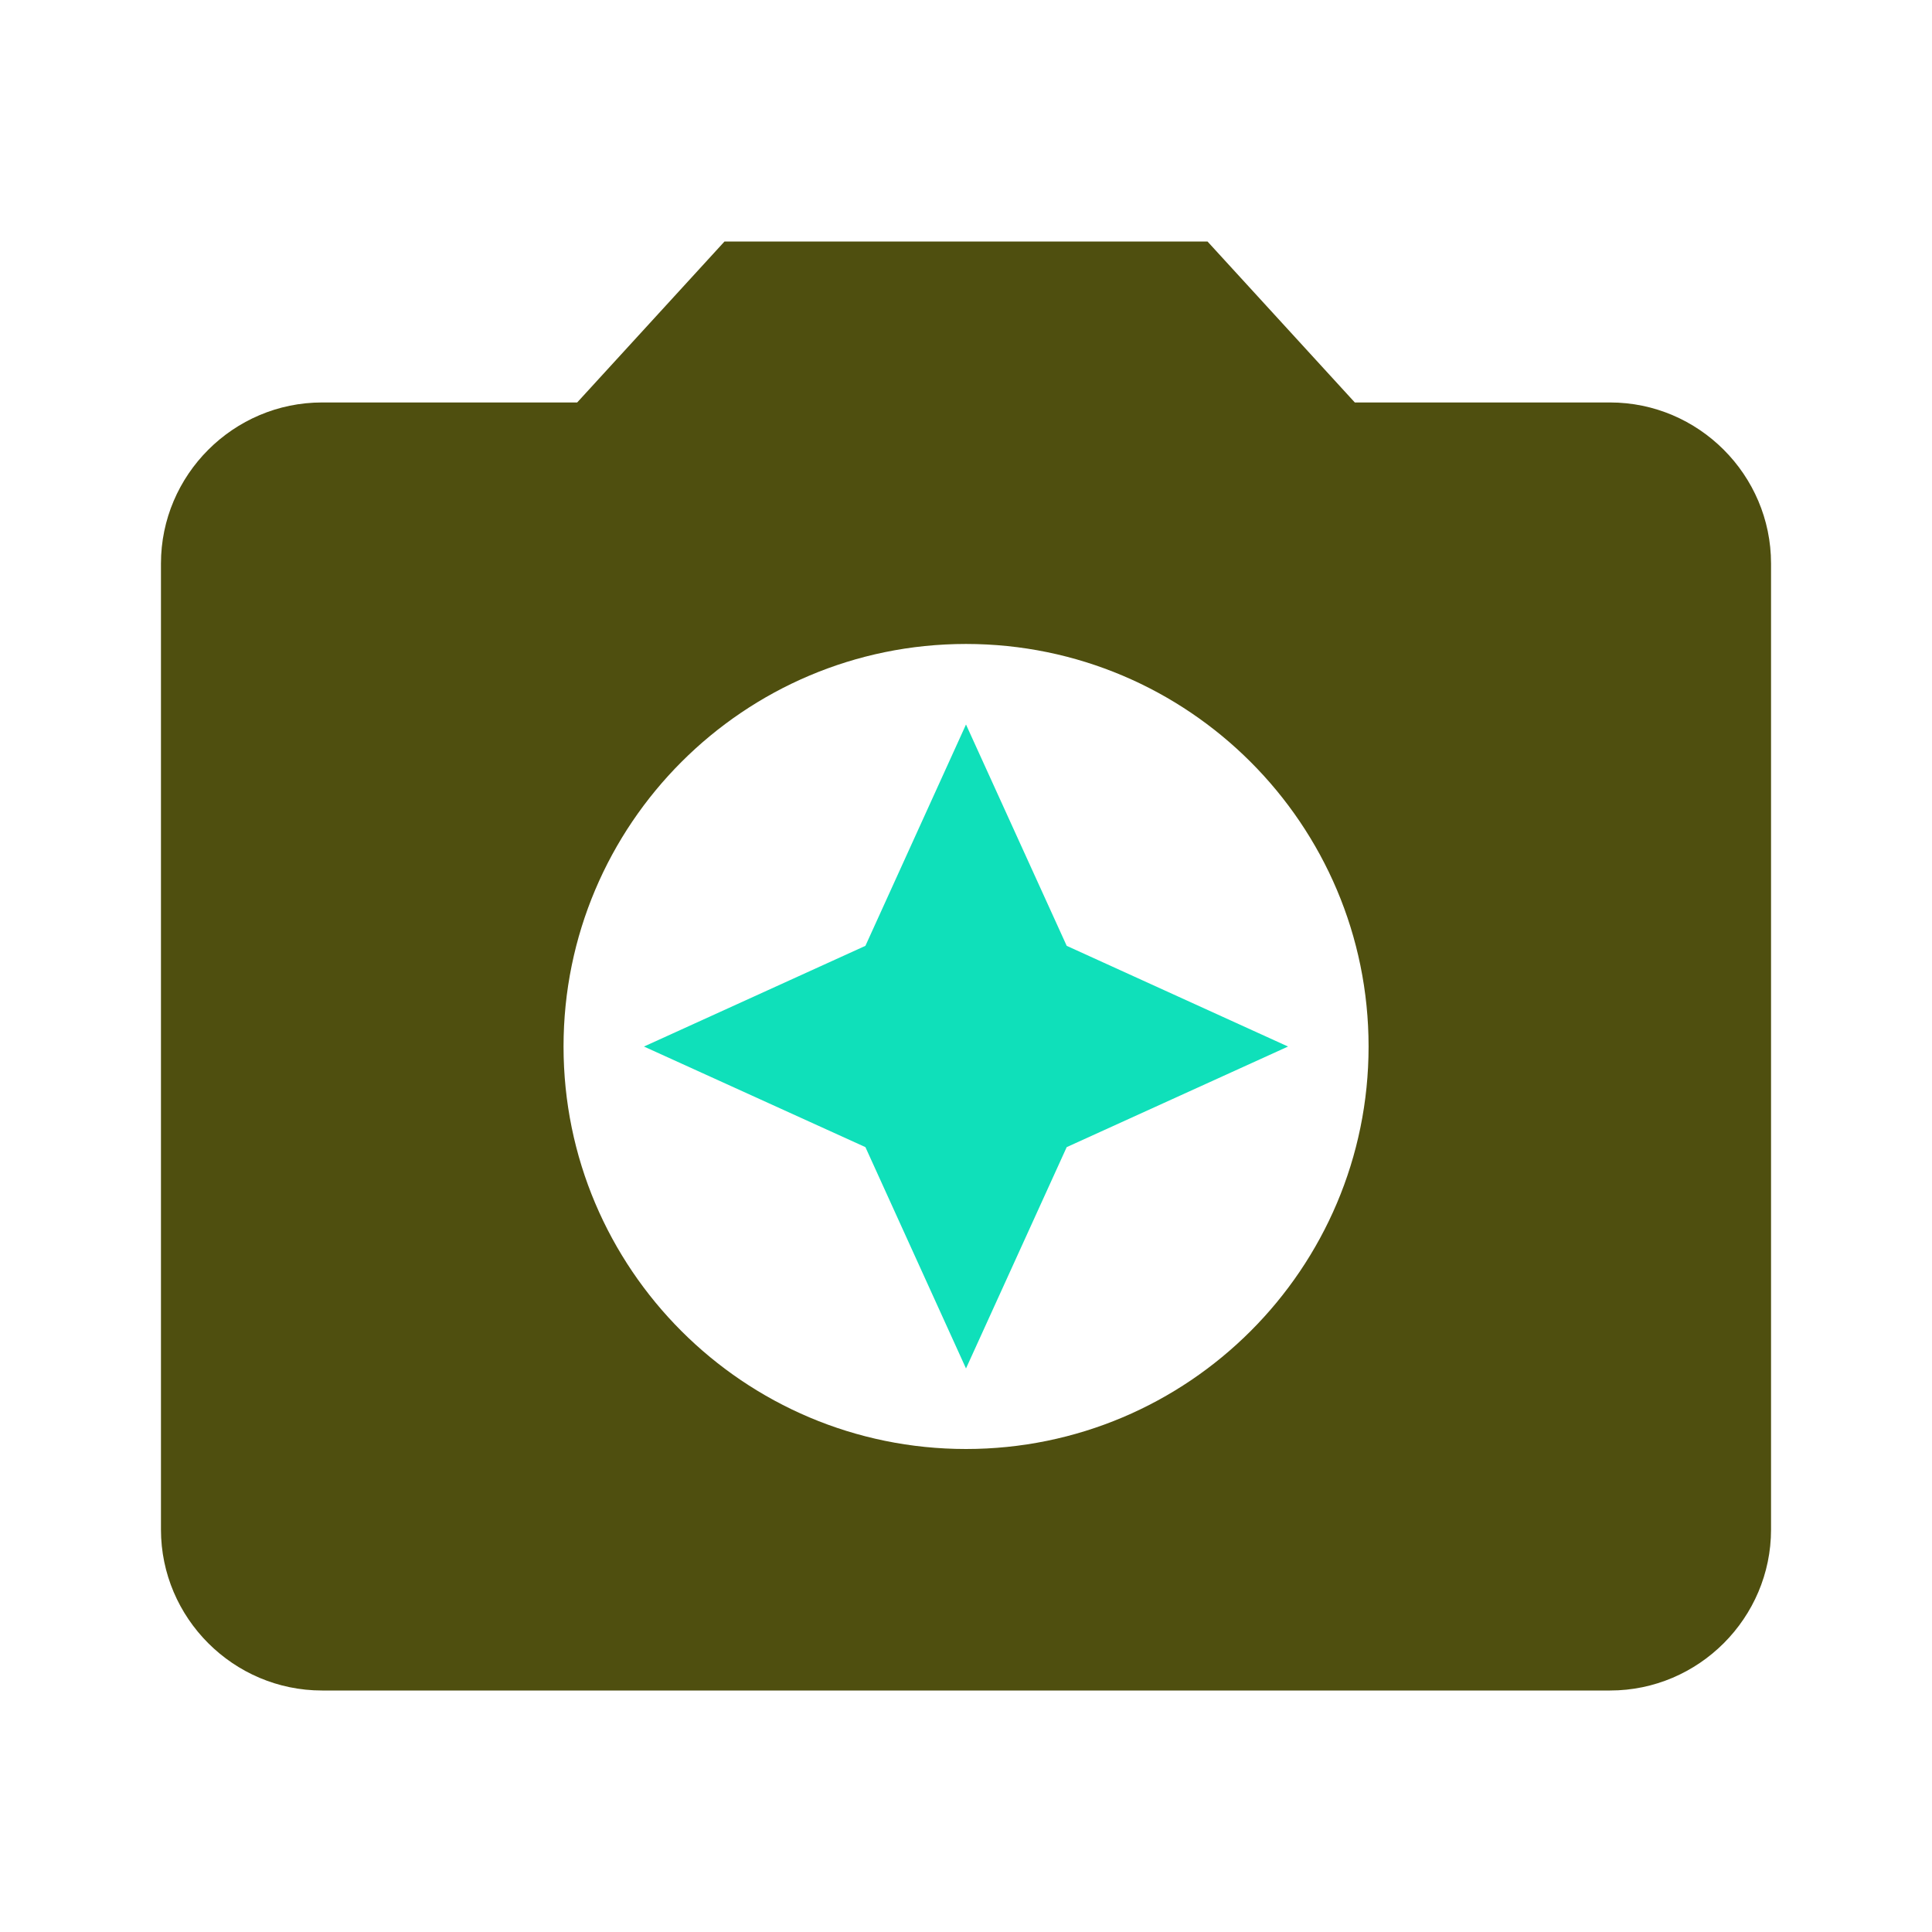 <svg width="16" height="16" viewBox="0 0 16 16" fill="none" xmlns="http://www.w3.org/2000/svg">
<g clip-path="url(#clip0_108_10410)">
<path d="M6 2L4.78 3.333H2.667C1.933 3.333 1.333 3.933 1.333 4.667V12.667C1.333 13.4 1.933 14 2.667 14H13.334C14.067 14 14.667 13.4 14.667 12.667V4.667C14.667 3.933 14.067 3.333 13.334 3.333H11.22L10 2H6ZM8 12C6.16 12 4.667 10.507 4.667 8.667C4.667 6.827 6.16 5.333 8 5.333C9.84 5.333 11.334 6.827 11.334 8.667C11.334 10.507 9.84 12 8 12Z" fill="#4F4F0FE0BA4F"/>
<path d="M8 11.333L8.834 9.5L10.667 8.667L8.834 7.833L8 6L7.167 7.833L5.333 8.667L7.167 9.5L8 11.333Z" fill="#0FE0BA"/>
</g>
<defs>
<clipPath id="clip0_108_10410">
<rect width="16" height="16" fill="white"/>
</clipPath>
</defs>
</svg>
